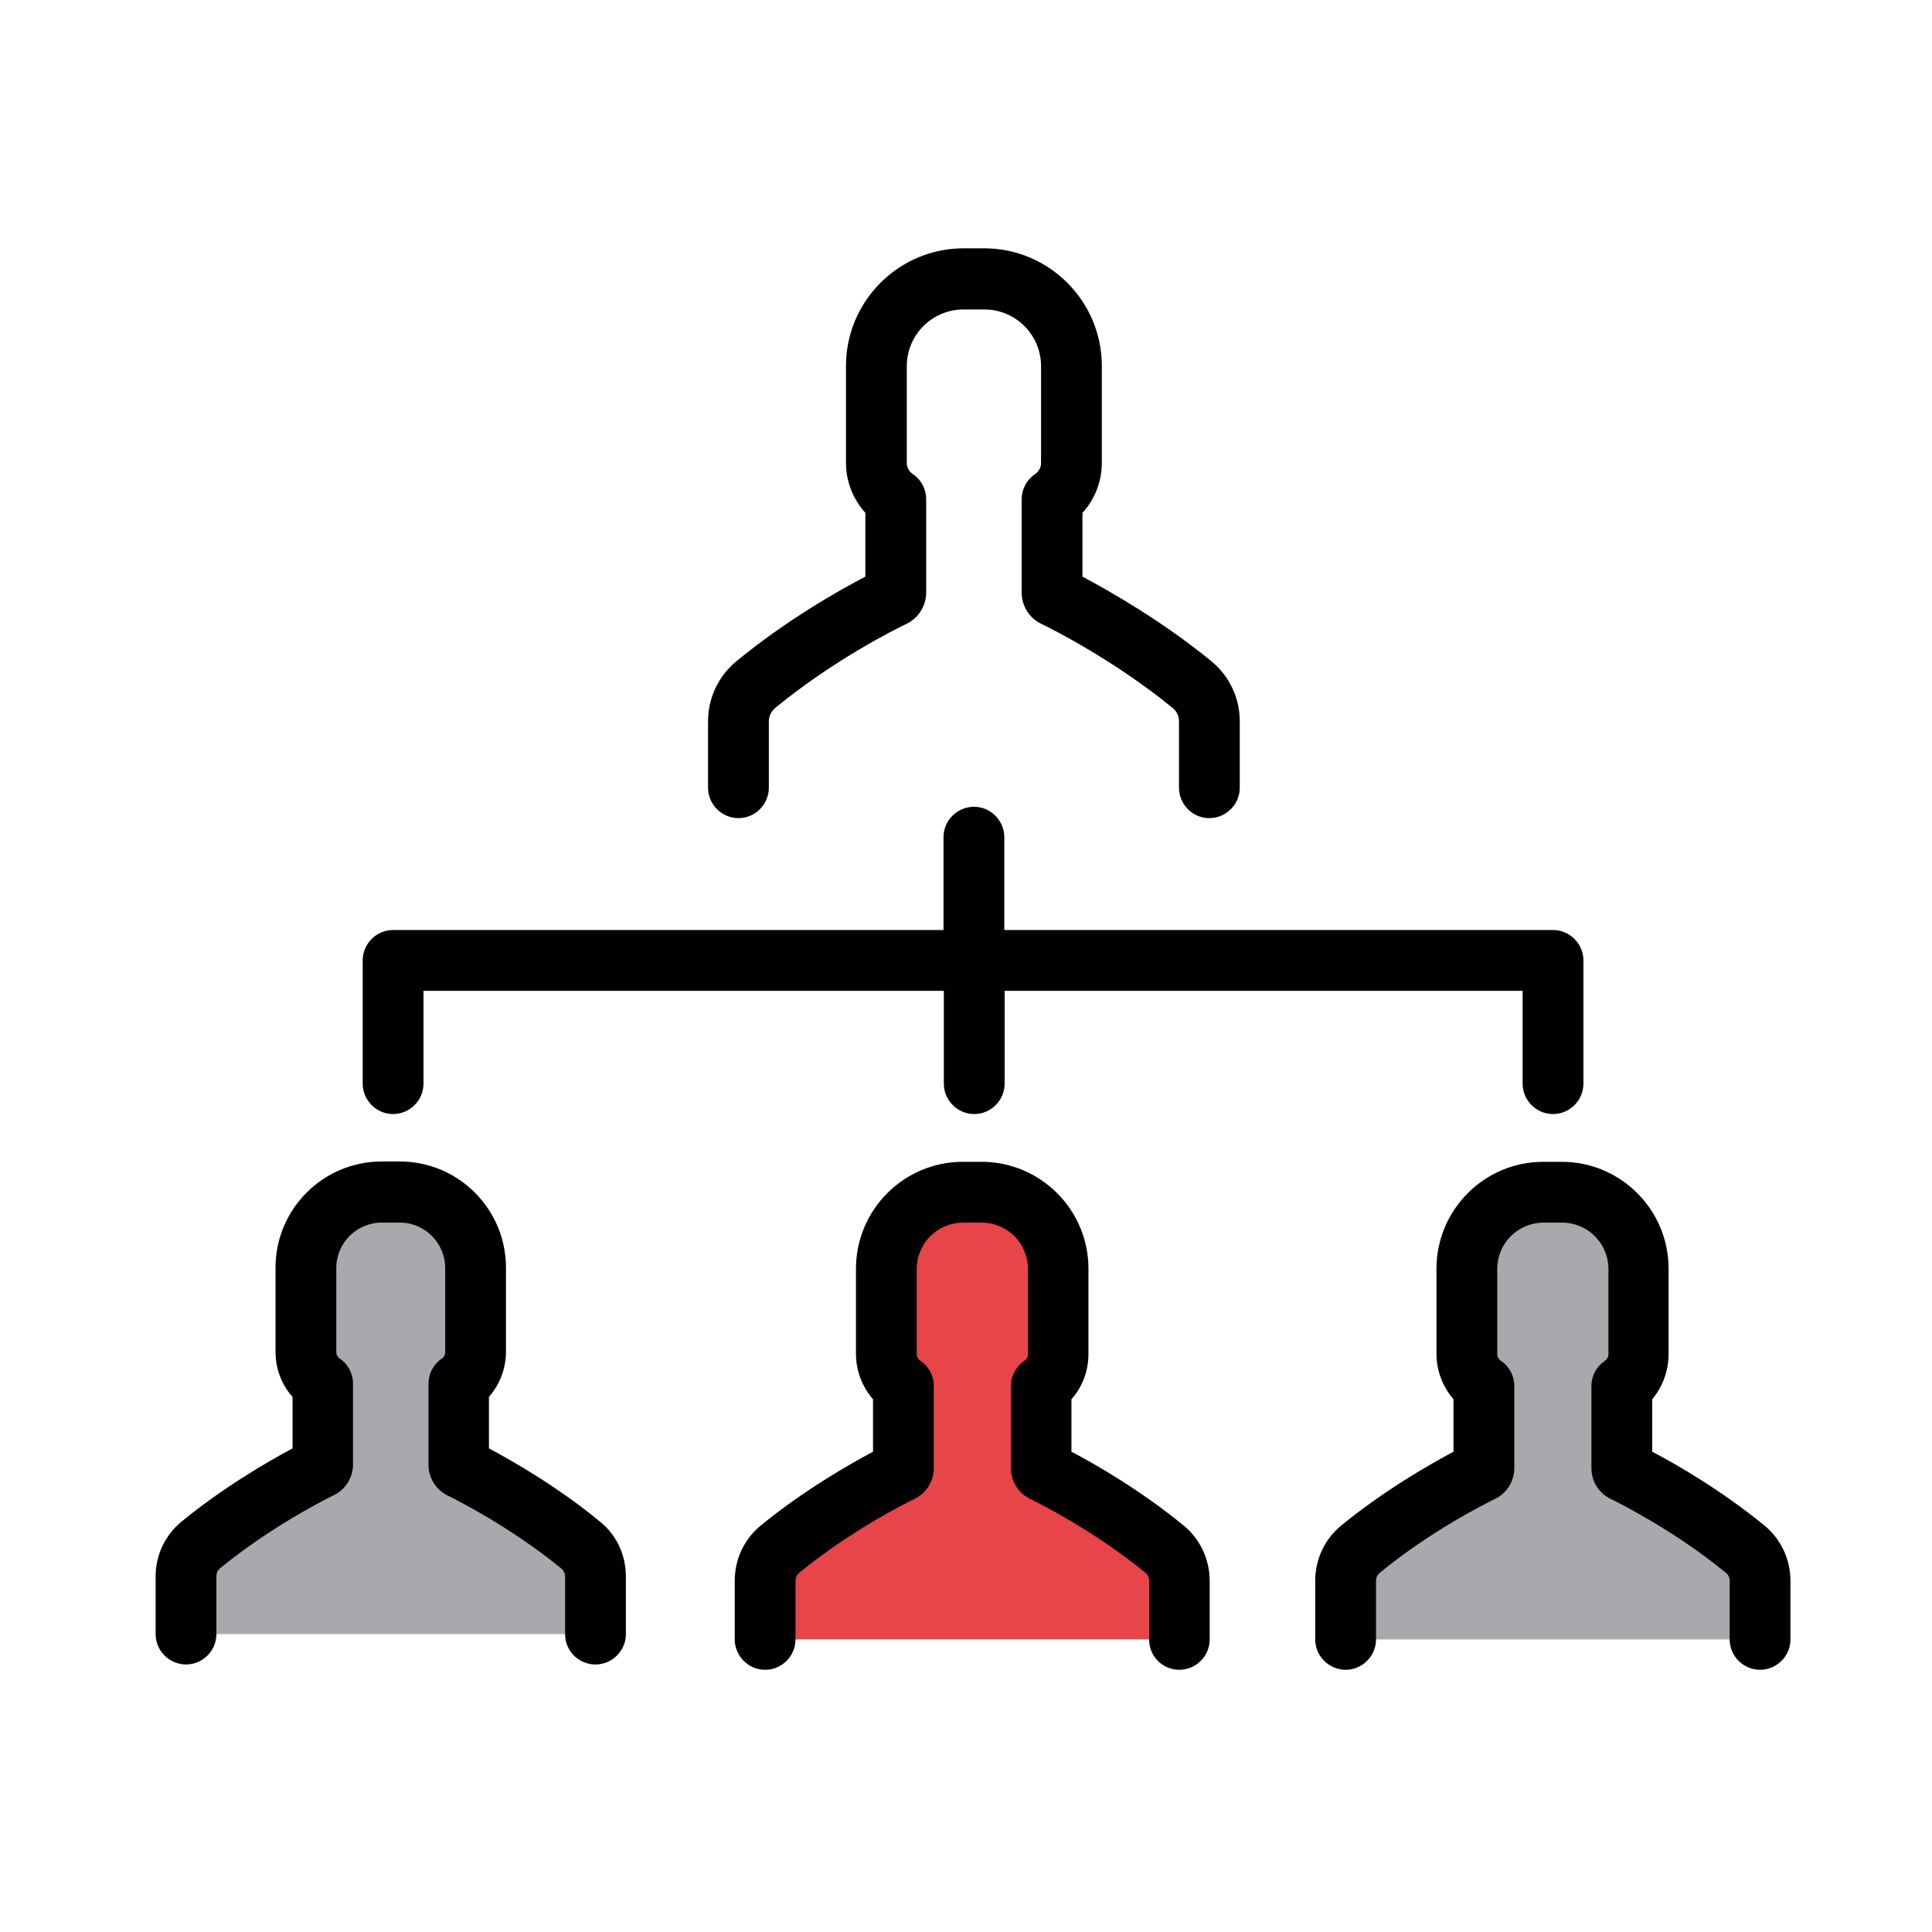 <?xml version="1.0" encoding="utf-8"?>
<!-- Generator: Adobe Illustrator 16.0.0, SVG Export Plug-In . SVG Version: 6.00 Build 0)  -->
<!DOCTYPE svg PUBLIC "-//W3C//DTD SVG 1.1//EN" "http://www.w3.org/Graphics/SVG/1.1/DTD/svg11.dtd">
<svg version="1.1" id="Layer_1" xmlns="http://www.w3.org/2000/svg" xmlns:xlink="http://www.w3.org/1999/xlink" x="0px" y="0px"
	 width="135px" height="135px" viewBox="0 0 135 135" enable-background="new 0 0 135 135" xml:space="preserve">
<g>
	<g>
		<path id="XMLID_324_" fill="#A7A9AC" d="M122.965,114.555v-4.084c0-0.863-0.373-1.68-1.05-2.217
			c-3.687-3.034-7.655-5.041-8.472-5.438c-0.094-0.047-0.141-0.141-0.141-0.234v-5.741c0.725-0.49,1.19-1.306,1.19-2.24V88.65
			c0-2.964-2.403-5.368-5.367-5.368h-0.63h-0.631c-2.963,0-5.367,2.404-5.367,5.368v5.951c0,0.934,0.467,1.75,1.189,2.24v5.741
			c0,0.093-0.045,0.187-0.139,0.234c-0.818,0.396-4.785,2.403-8.473,5.438c-0.676,0.537-1.049,1.377-1.049,2.217v4.084"/>
		<path id="XMLID_323_" fill="#E8454A" d="M82.404,114.555v-4.084c0-0.863-0.373-1.68-1.051-2.217
			c-3.688-3.034-7.654-5.041-8.471-5.438c-0.094-0.047-0.141-0.141-0.141-0.234v-5.741c0.725-0.49,1.19-1.306,1.19-2.24V88.65
			c0-2.964-2.403-5.368-5.367-5.368h-0.63h-0.654c-2.964,0-5.367,2.404-5.367,5.368v5.951c0,0.934,0.467,1.75,1.189,2.24v5.741
			c0,0.093-0.047,0.187-0.139,0.234c-0.817,0.396-4.785,2.403-8.473,5.438c-0.677,0.537-1.051,1.377-1.051,2.217v4.084"/>
		<path id="XMLID_322_" fill="#A7A9AC" d="M41.61,114.182v-4.038c0-0.84-0.374-1.657-1.026-2.194
			c-3.641-2.987-7.563-4.971-8.379-5.368c-0.094-0.046-0.141-0.14-0.141-0.233v-5.67c0.724-0.467,1.191-1.284,1.191-2.218V88.58
			c0-2.917-2.381-5.298-5.299-5.298h-0.629h-0.654c-2.917,0-5.297,2.381-5.297,5.298v5.881c0,0.911,0.467,1.728,1.189,2.218v5.67
			c0,0.094-0.047,0.187-0.141,0.233c-0.793,0.397-4.736,2.38-8.377,5.368c-0.654,0.537-1.027,1.354-1.027,2.194v4.038"/>
		<path d="M84.504,57.167c1.168,0,2.125-0.957,2.125-2.124v-4.645c0-1.633-0.725-3.15-1.961-4.177
			c-3.478-2.848-7.188-4.948-9.031-5.928v-4.458c0.863-0.933,1.354-2.193,1.354-3.5v-6.768c0-4.527-3.688-8.215-8.215-8.215h-1.447
			c-4.527,0-8.215,3.688-8.215,8.215v6.768c0,1.307,0.49,2.543,1.354,3.5v4.458c-1.844,0.958-5.555,3.058-9.031,5.928
			c-1.236,1.026-1.961,2.543-1.961,4.177v4.645c0,1.167,0.957,2.124,2.124,2.124s2.124-0.957,2.124-2.124v-4.645
			c0-0.35,0.163-0.676,0.42-0.91c4.014-3.314,8.379-5.508,9.219-5.905c0.816-0.396,1.354-1.26,1.354-2.17V34.88
			c0-0.7-0.351-1.376-0.934-1.75c-0.258-0.187-0.42-0.467-0.42-0.77v-6.769c0-2.194,1.773-3.967,3.967-3.967h1.447
			c2.193,0,3.967,1.773,3.967,3.967v6.769c0,0.303-0.163,0.606-0.42,0.77c-0.584,0.396-0.934,1.05-0.934,1.75v6.535
			c0,0.91,0.537,1.773,1.354,2.17c0.84,0.397,5.205,2.614,9.219,5.905c0.256,0.21,0.42,0.537,0.42,0.91v4.645
			C82.404,56.234,83.338,57.167,84.504,57.167z"/>
		<path d="M65.951,75.721c0,1.167,0.957,2.124,2.123,2.124c1.168,0,2.125-0.957,2.125-2.124v-6.487h36.196v6.487
			c0,1.167,0.957,2.124,2.124,2.124c1.166,0,2.123-0.957,2.123-2.124v-8.611c0-1.167-0.957-2.124-2.123-2.124H70.176v-6.487
			c0-1.167-0.957-2.124-2.124-2.124s-2.124,0.957-2.124,2.124v6.487H27.467c-1.166,0-2.123,0.957-2.123,2.124v8.611
			c0,1.167,0.957,2.124,2.123,2.124c1.168,0,2.125-0.957,2.125-2.124v-6.487h36.359V75.721z"/>
		<path d="M116.594,94.602V88.65c0-4.131-3.361-7.468-7.468-7.468h-1.284c-4.131,0-7.467,3.361-7.467,7.468v5.951
			c0,1.19,0.443,2.311,1.189,3.173v3.665c-1.657,0.887-4.854,2.707-7.842,5.157c-1.166,0.957-1.82,2.357-1.82,3.874v4.084
			c0,1.167,0.957,2.124,2.125,2.124c1.166,0,2.123-0.957,2.123-2.124v-4.084c0-0.233,0.094-0.443,0.279-0.583
			c3.525-2.894,7.328-4.807,8.053-5.157c0.816-0.397,1.33-1.237,1.33-2.147v-5.741c0-0.7-0.352-1.376-0.934-1.75
			c-0.07-0.046-0.258-0.21-0.258-0.466v-5.951c0-1.797,1.447-3.244,3.244-3.244h1.283c1.797,0,3.244,1.447,3.244,3.244v5.951
			c0,0.279-0.187,0.42-0.256,0.466c-0.584,0.397-0.934,1.05-0.934,1.75v5.741c0,0.911,0.514,1.75,1.33,2.147
			c0.724,0.35,4.551,2.287,8.051,5.157c0.188,0.14,0.281,0.351,0.281,0.583v4.084c0,1.167,0.956,2.124,2.123,2.124
			s2.124-0.957,2.124-2.124v-4.084c0-1.493-0.653-2.917-1.821-3.874c-2.986-2.45-6.184-4.294-7.841-5.157v-3.665
			C116.174,96.912,116.594,95.792,116.594,94.602z"/>
		<path d="M82.404,116.679c1.167,0,2.124-0.957,2.124-2.124v-4.084c0-1.493-0.653-2.917-1.82-3.874
			c-2.987-2.45-6.185-4.294-7.841-5.157v-3.665c0.77-0.863,1.189-1.983,1.189-3.173V88.65c0-4.131-3.361-7.468-7.469-7.468h-1.307
			c-4.131,0-7.468,3.361-7.468,7.468v5.951c0,1.19,0.443,2.311,1.19,3.173v3.665c-1.657,0.887-4.854,2.707-7.842,5.157
			c-1.166,0.957-1.82,2.357-1.82,3.874v4.084c0,1.167,0.957,2.124,2.124,2.124s2.124-0.957,2.124-2.124v-4.084
			c0-0.233,0.093-0.443,0.279-0.583c3.524-2.894,7.328-4.807,8.052-5.157c0.817-0.397,1.331-1.237,1.331-2.147v-5.741
			c0-0.7-0.352-1.376-0.935-1.75c-0.07-0.046-0.257-0.21-0.257-0.466v-5.951c0-1.797,1.447-3.244,3.244-3.244h1.283
			c1.797,0,3.244,1.447,3.244,3.244v5.951c0,0.279-0.186,0.42-0.256,0.466c-0.584,0.397-0.934,1.05-0.934,1.75v5.741
			c0,0.911,0.514,1.75,1.33,2.147c0.723,0.35,4.551,2.287,8.051,5.157c0.188,0.14,0.28,0.351,0.28,0.583v4.084
			C80.281,115.722,81.238,116.679,82.404,116.679z"/>
		<path d="M41.61,116.306c1.167,0,2.124-0.957,2.124-2.124v-4.038c0-1.494-0.654-2.894-1.821-3.827
			c-2.94-2.427-6.091-4.224-7.747-5.111v-3.594c0.746-0.864,1.189-1.961,1.189-3.151V88.58c0-4.084-3.314-7.421-7.421-7.421h-1.261
			c-4.084,0-7.421,3.313-7.421,7.421v5.881c0,1.167,0.42,2.287,1.19,3.151v3.594c-1.657,0.887-4.785,2.684-7.748,5.111
			c-1.145,0.934-1.82,2.333-1.82,3.827v4.038c0,1.167,0.956,2.124,2.123,2.124s2.124-0.957,2.124-2.124v-4.038
			c0-0.233,0.093-0.42,0.257-0.56c3.477-2.847,7.234-4.761,7.958-5.111c0.817-0.397,1.33-1.237,1.33-2.124v-5.67
			c0-0.701-0.35-1.377-0.933-1.75c-0.071-0.048-0.234-0.188-0.234-0.444v-5.881c0-1.75,1.424-3.174,3.174-3.174h1.261
			c1.75,0,3.174,1.424,3.174,3.174v5.881c0,0.257-0.163,0.396-0.233,0.444c-0.584,0.396-0.934,1.049-0.934,1.75v5.67
			c0,0.911,0.514,1.75,1.33,2.147c0.724,0.351,4.48,2.265,7.958,5.111c0.163,0.14,0.257,0.35,0.257,0.56v4.014
			C39.486,115.372,40.443,116.306,41.61,116.306z"/>
	</g>
</g>
</svg>
